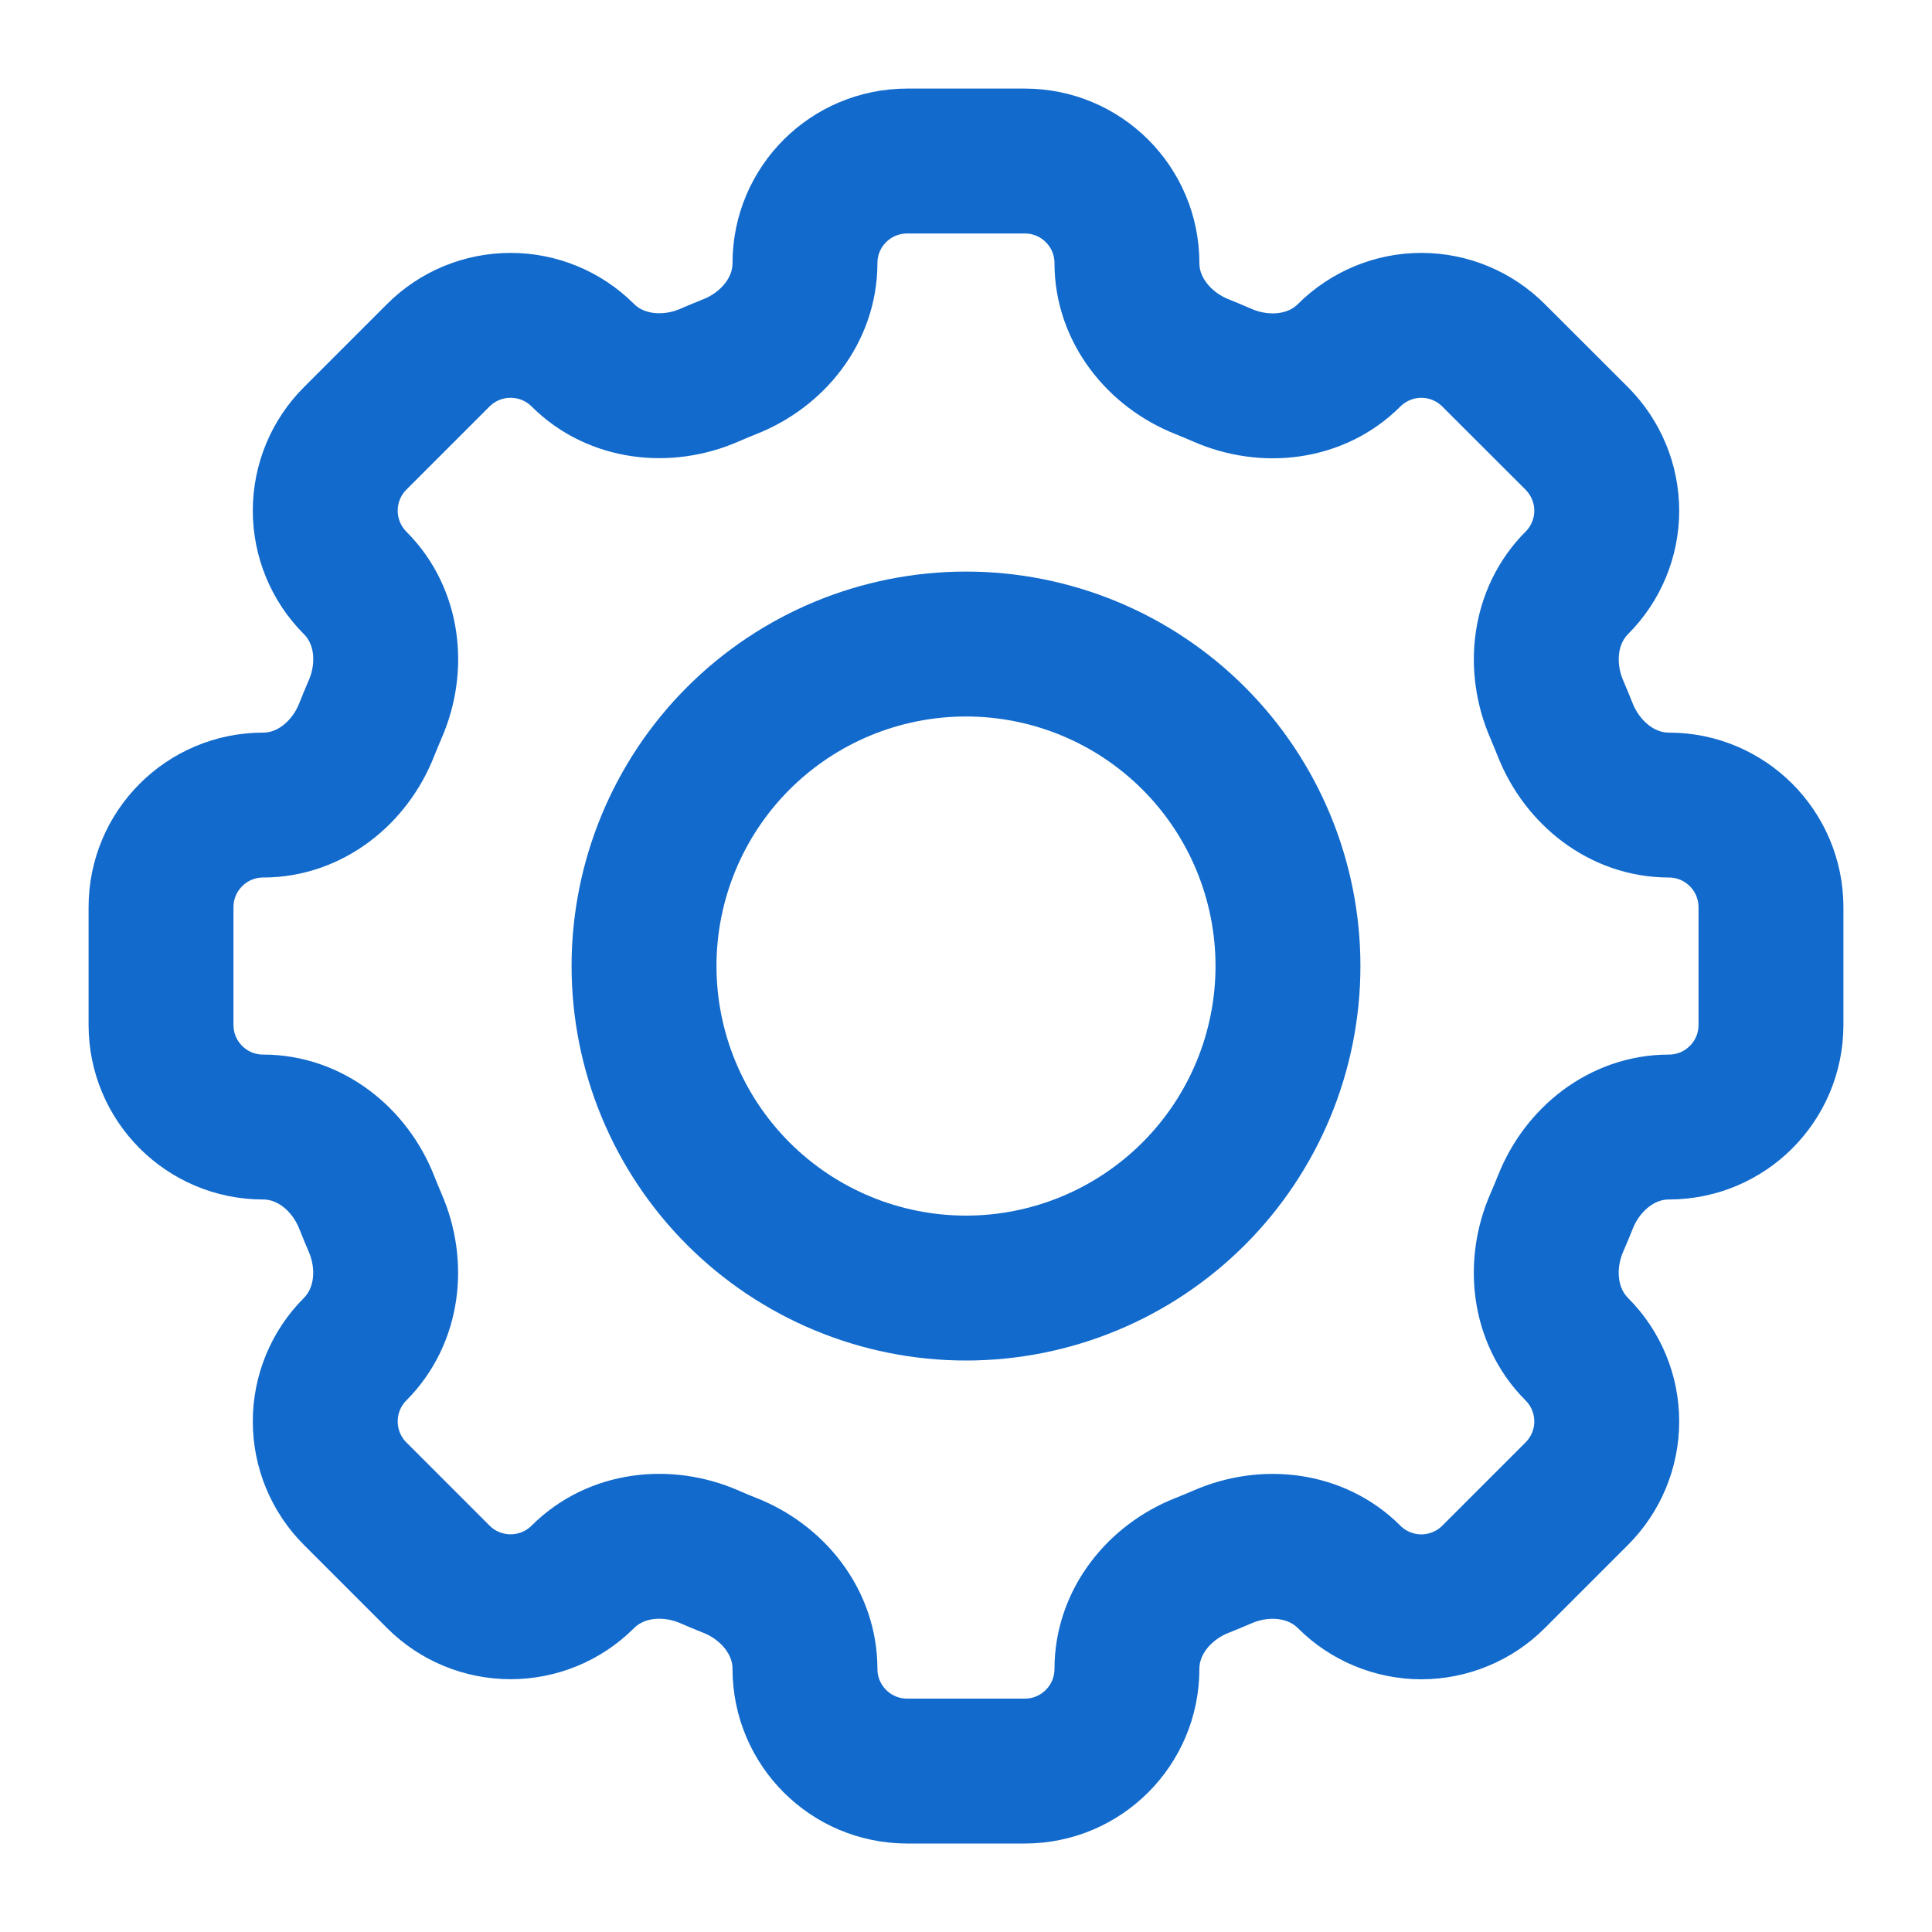 <svg width="20" height="20" viewBox="0 0 20 20" fill="none" xmlns="http://www.w3.org/2000/svg">
<g id="icn" clip-path="url(#clip0_2659_43735)">
<path id="Vector" d="M11.666 2.724C11.666 2.14 11.193 1.667 10.609 1.667H9.392C8.806 1.667 8.333 2.14 8.333 2.724C8.333 3.206 8.003 3.619 7.554 3.796C7.483 3.824 7.412 3.854 7.343 3.884C6.901 4.076 6.375 4.018 6.033 3.677C5.835 3.479 5.566 3.368 5.286 3.368C5.005 3.368 4.736 3.479 4.538 3.677L3.676 4.539C3.478 4.737 3.367 5.006 3.367 5.286C3.367 5.566 3.478 5.835 3.676 6.034C4.018 6.375 4.077 6.9 3.883 7.344C3.853 7.413 3.824 7.484 3.796 7.554C3.619 8.004 3.206 8.334 2.724 8.334C2.14 8.334 1.667 8.807 1.667 9.391V10.61C1.667 11.194 2.14 11.667 2.724 11.667C3.206 11.667 3.619 11.997 3.796 12.446C3.824 12.517 3.854 12.588 3.883 12.657C4.076 13.1 4.017 13.625 3.676 13.967C3.478 14.165 3.367 14.434 3.367 14.714C3.367 14.995 3.478 15.264 3.676 15.462L4.538 16.324C4.736 16.522 5.005 16.633 5.286 16.633C5.566 16.633 5.835 16.522 6.033 16.324C6.375 15.982 6.9 15.924 7.343 16.116C7.412 16.147 7.483 16.176 7.554 16.204C8.003 16.381 8.333 16.794 8.333 17.276C8.333 17.86 8.806 18.334 9.391 18.334H10.609C11.193 18.334 11.666 17.86 11.666 17.276C11.666 16.794 11.996 16.381 12.446 16.204C12.517 16.176 12.587 16.147 12.656 16.117C13.099 15.924 13.625 15.983 13.966 16.324C14.064 16.422 14.181 16.5 14.309 16.553C14.437 16.606 14.575 16.634 14.714 16.634C14.852 16.634 14.99 16.606 15.118 16.553C15.247 16.5 15.363 16.422 15.461 16.324L16.323 15.462C16.521 15.264 16.633 14.995 16.633 14.714C16.633 14.434 16.521 14.165 16.323 13.967C15.982 13.625 15.923 13.1 16.116 12.657C16.146 12.588 16.176 12.517 16.204 12.446C16.381 11.997 16.794 11.667 17.276 11.667C17.86 11.667 18.333 11.194 18.333 10.61V9.392C18.333 8.808 17.86 8.334 17.276 8.334C16.794 8.334 16.381 8.004 16.203 7.555C16.175 7.485 16.146 7.414 16.116 7.344C15.924 6.902 15.982 6.376 16.323 6.034C16.521 5.836 16.633 5.567 16.633 5.287C16.633 5.007 16.521 4.738 16.323 4.539L15.461 3.678C15.263 3.48 14.994 3.368 14.714 3.368C14.434 3.368 14.165 3.48 13.966 3.678C13.625 4.019 13.1 4.078 12.656 3.885C12.587 3.855 12.517 3.825 12.446 3.797C11.996 3.619 11.666 3.205 11.666 2.724Z" stroke="#116ACC" stroke-width="1.5" stroke-linecap="round" stroke-linejoin="round"/>
<path id="Vector_2" d="M13.333 10C13.333 10.884 12.982 11.732 12.357 12.357C11.732 12.982 10.884 13.334 10 13.334C9.116 13.334 8.268 12.982 7.643 12.357C7.018 11.732 6.667 10.884 6.667 10C6.667 9.116 7.018 8.268 7.643 7.643C8.268 7.018 9.116 6.667 10 6.667C10.884 6.667 11.732 7.018 12.357 7.643C12.982 8.268 13.333 9.116 13.333 10Z" stroke="#116ACC" stroke-width="1.5" stroke-linecap="round" stroke-linejoin="round"/>
</g>
<defs>
<clipPath id="clip0_2659_43735">
<rect width="20" height="20" fill="white"/>
</clipPath>
</defs>
</svg>
